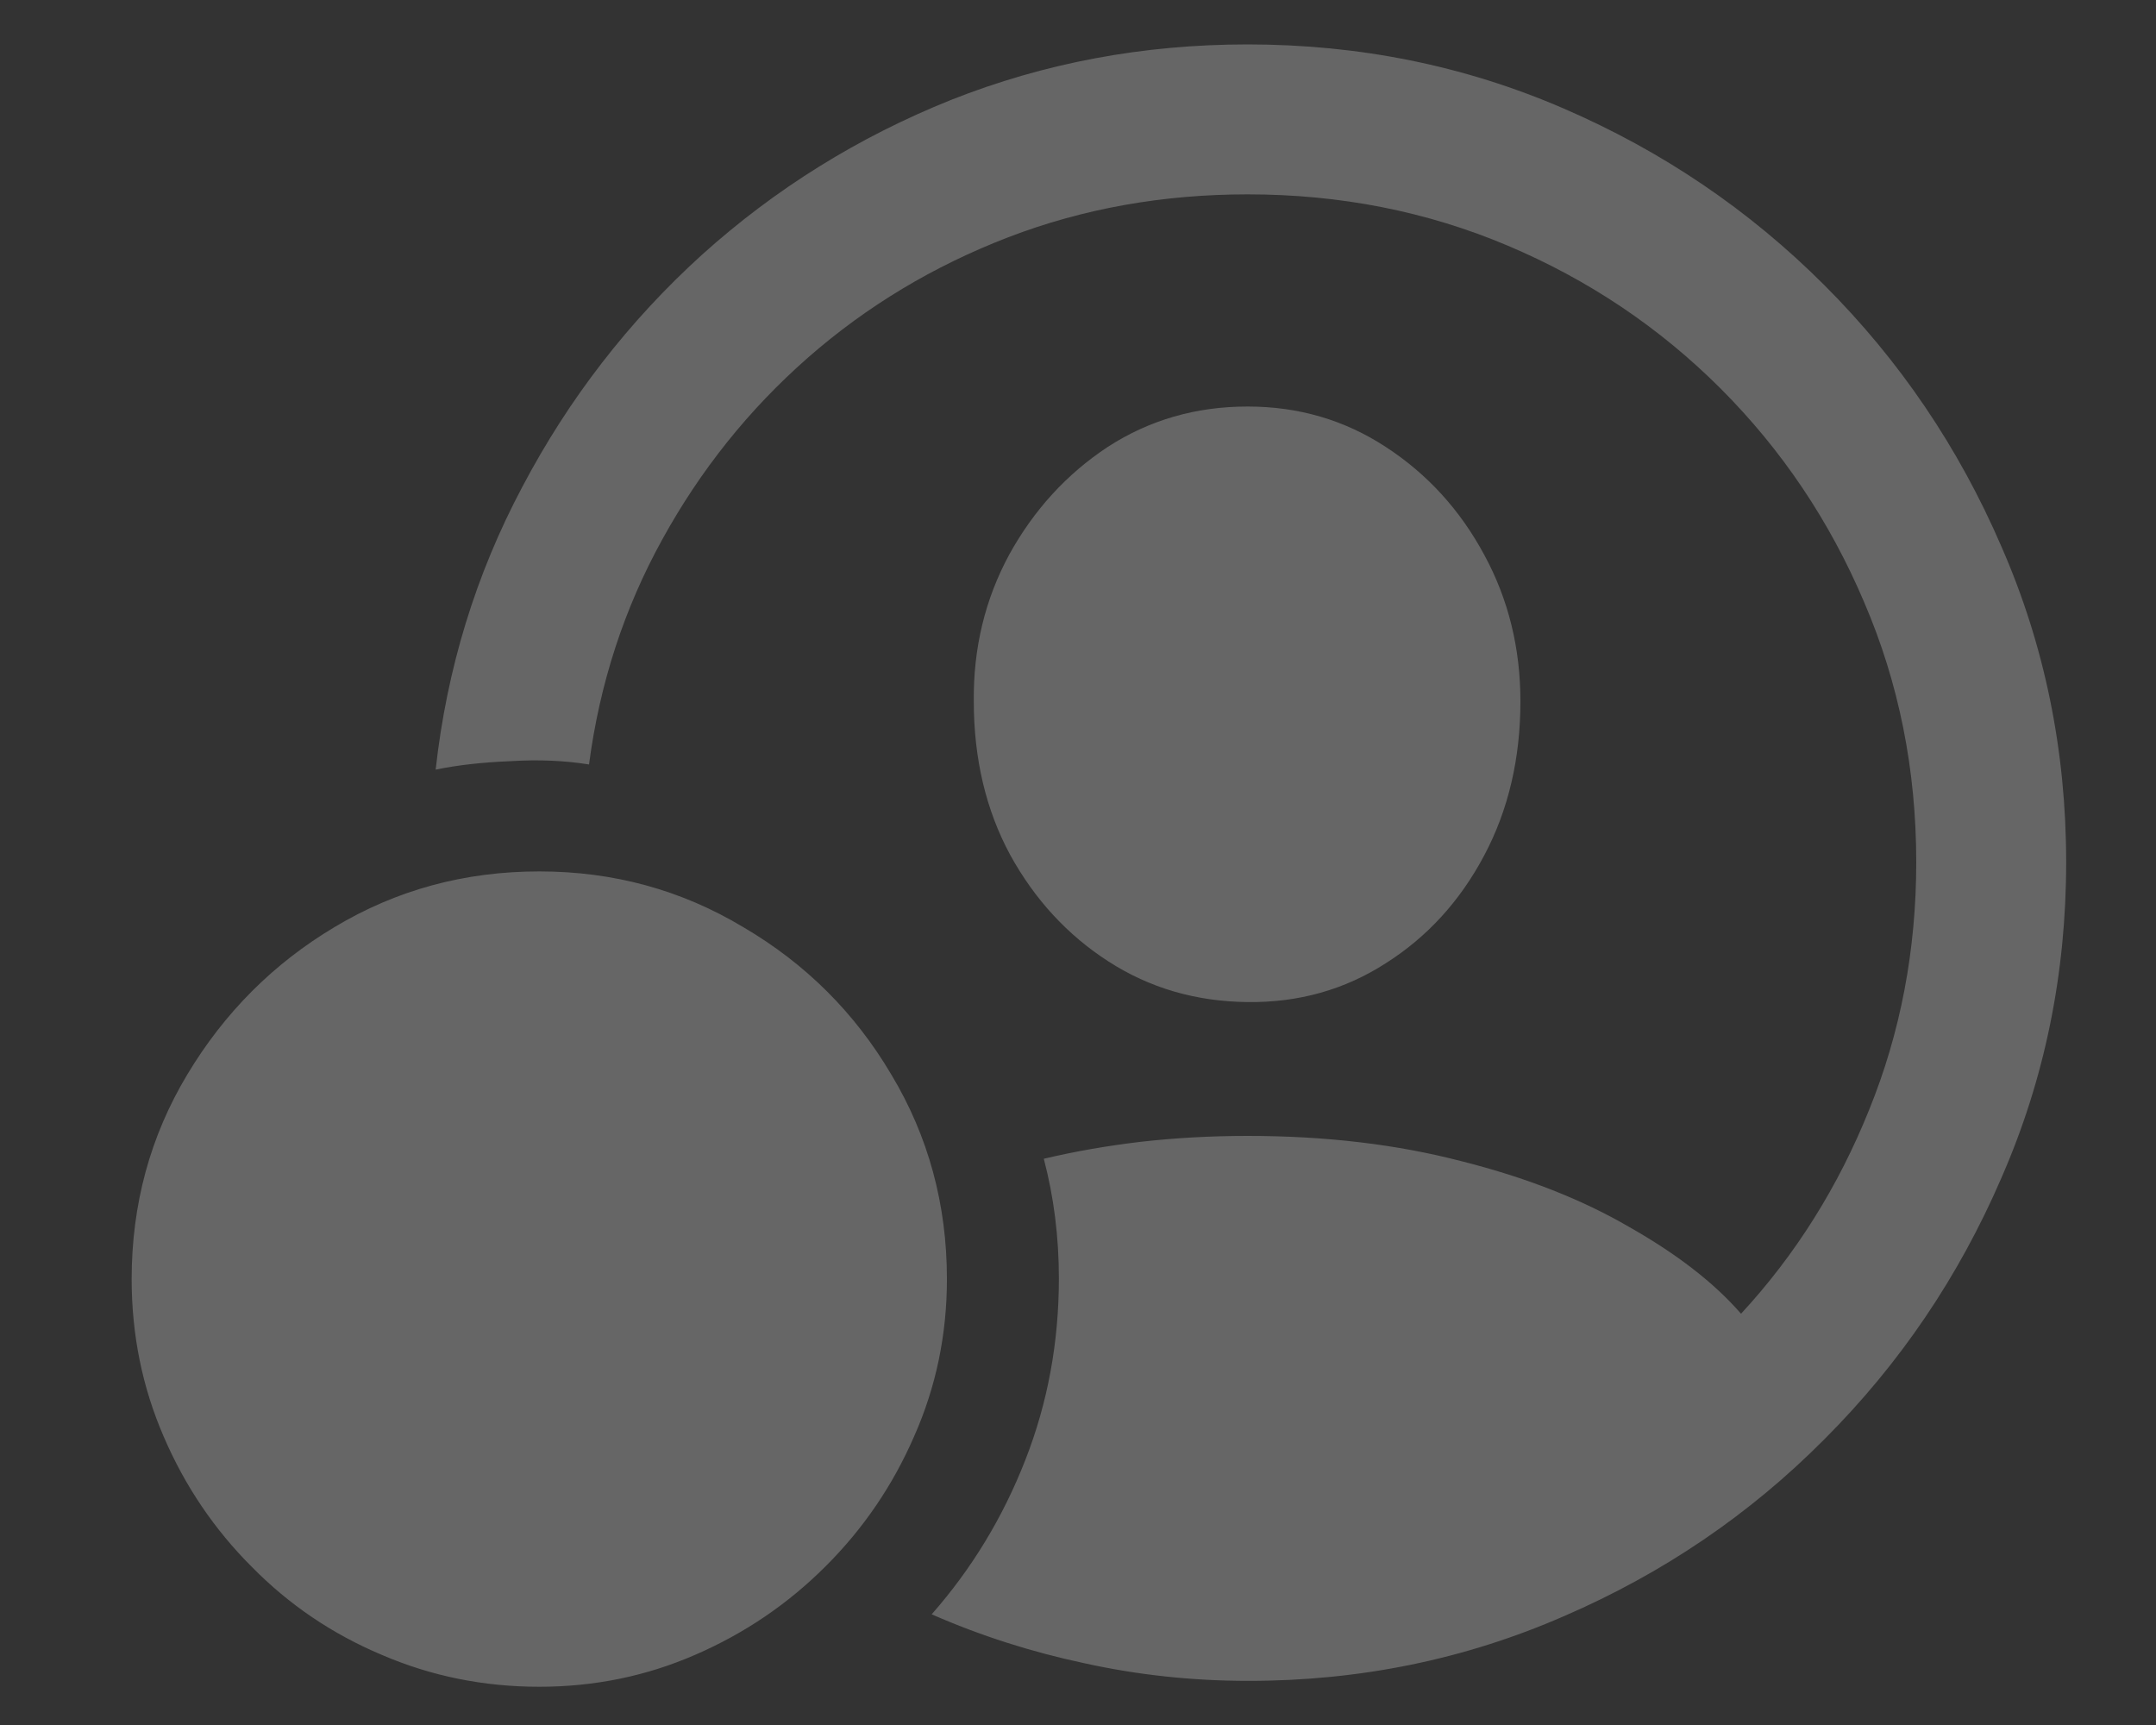 <svg width="15" height="12" viewBox="0 0 15 12" fill="none" xmlns="http://www.w3.org/2000/svg">
<rect x="0" y="0" width="15" height="12" fill="#333333" stroke="none"/>
<path d="M8.686 11.693C9.463 11.693 10.195 11.543 10.883 11.242C11.57 10.945 12.174 10.535 12.693 10.012C13.217 9.488 13.627 8.883 13.924 8.195C14.225 7.508 14.375 6.775 14.375 5.998C14.375 5.221 14.225 4.488 13.924 3.801C13.627 3.113 13.217 2.508 12.693 1.984C12.17 1.461 11.565 1.051 10.877 0.754C10.19 0.457 9.457 0.309 8.68 0.309C7.953 0.309 7.266 0.438 6.617 0.695C5.973 0.953 5.395 1.312 4.883 1.773C4.375 2.234 3.959 2.771 3.635 3.385C3.311 3.994 3.109 4.65 3.031 5.354C3.184 5.322 3.357 5.303 3.553 5.295C3.748 5.283 3.93 5.291 4.098 5.318C4.172 4.756 4.342 4.234 4.607 3.754C4.873 3.27 5.211 2.848 5.621 2.488C6.031 2.129 6.496 1.85 7.016 1.65C7.535 1.451 8.09 1.352 8.68 1.352C9.324 1.352 9.928 1.471 10.49 1.709C11.053 1.947 11.547 2.279 11.973 2.705C12.398 3.131 12.73 3.625 12.969 4.188C13.211 4.75 13.332 5.354 13.332 5.998C13.332 6.607 13.223 7.182 13.004 7.721C12.789 8.256 12.492 8.729 12.113 9.139C11.926 8.924 11.666 8.723 11.334 8.535C11.006 8.344 10.617 8.191 10.168 8.078C9.719 7.961 9.223 7.902 8.68 7.902C8.422 7.902 8.174 7.916 7.936 7.943C7.701 7.971 7.477 8.01 7.262 8.061C7.332 8.326 7.367 8.604 7.367 8.893C7.367 9.338 7.289 9.76 7.133 10.158C6.977 10.557 6.76 10.914 6.482 11.23C6.822 11.379 7.176 11.492 7.543 11.57C7.914 11.652 8.295 11.693 8.686 11.693ZM8.68 6.971C9.035 6.975 9.355 6.885 9.641 6.701C9.93 6.518 10.158 6.268 10.326 5.951C10.494 5.635 10.578 5.277 10.578 4.879C10.578 4.508 10.494 4.168 10.326 3.859C10.158 3.547 9.93 3.297 9.641 3.109C9.355 2.922 9.035 2.828 8.68 2.828C8.32 2.828 7.996 2.922 7.707 3.109C7.422 3.297 7.193 3.547 7.021 3.859C6.854 4.168 6.771 4.508 6.775 4.879C6.775 5.277 6.859 5.633 7.027 5.945C7.199 6.258 7.428 6.506 7.713 6.689C7.998 6.873 8.32 6.967 8.68 6.971ZM3.752 11.734C4.135 11.734 4.496 11.66 4.836 11.512C5.18 11.363 5.482 11.158 5.744 10.896C6.006 10.635 6.211 10.334 6.359 9.994C6.512 9.65 6.588 9.285 6.588 8.898C6.588 8.379 6.459 7.904 6.201 7.475C5.947 7.045 5.604 6.703 5.17 6.449C4.74 6.191 4.268 6.062 3.752 6.062C3.232 6.062 2.758 6.191 2.328 6.449C1.902 6.703 1.561 7.045 1.303 7.475C1.045 7.904 0.916 8.379 0.916 8.898C0.916 9.285 0.99 9.65 1.139 9.994C1.287 10.338 1.492 10.641 1.754 10.902C2.012 11.164 2.312 11.367 2.656 11.512C3 11.66 3.365 11.734 3.752 11.734Z" fill="white" fill-opacity="0.25"/>
</svg>
